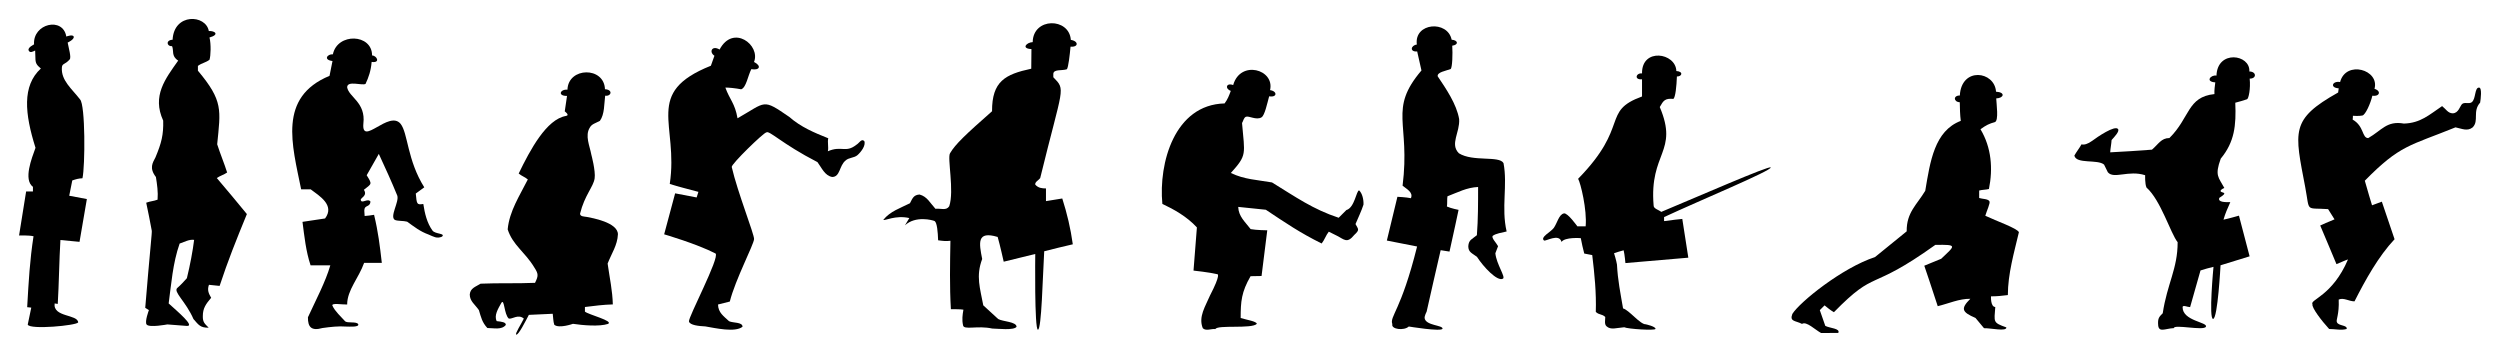 <?xml version="1.0" encoding="UTF-8" standalone="no"?>
<!-- Created with Inkscape (http://www.inkscape.org/) -->

<svg
   width="269.913mm"
   height="38.177mm"
   viewBox="0 0 269.913 38.177"
   version="1.1"
   id="svg5"
   inkscape:version="1.1.1 (c3084ef, 2021-09-22)"
   sodipodi:docname="silly_vector_line.svg"
   xmlns:inkscape="http://www.inkscape.org/namespaces/inkscape"
   xmlns:sodipodi="http://sodipodi.sourceforge.net/DTD/sodipodi-0.dtd"
   xmlns="http://www.w3.org/2000/svg"
   xmlns:svg="http://www.w3.org/2000/svg">
  <sodipodi:namedview
     id="namedview7"
     pagecolor="#ffffff"
     bordercolor="#666666"
     borderopacity="1.0"
     inkscape:pageshadow="2"
     inkscape:pageopacity="0.0"
     inkscape:pagecheckerboard="0"
     inkscape:document-units="mm"
     showgrid="false"
     inkscape:snap-global="false"
     inkscape:zoom="0.5"
     inkscape:cx="468"
     inkscape:cy="13"
     inkscape:window-width="1440"
     inkscape:window-height="847"
     inkscape:window-x="0"
     inkscape:window-y="25"
     inkscape:window-maximized="0"
     inkscape:current-layer="layer6"
     fit-margin-top="2"
     fit-margin-left="2"
     fit-margin-right="2"
     fit-margin-bottom="2"
     lock-margins="true" />
  <defs
     id="defs2" />
  <g
     inkscape:label="Layer 1"
     inkscape:groupmode="layer"
     id="layer1"
     transform="translate(-572.522,-101.798)"
     style="display:inline">
    <path
       style="stroke:none;stroke-width:0.1"
       d="m 575.517,136.843 0.381,-1.833 -0.441,-0.047 c 0.163,-2.85 0.284,-5.059 0.685,-7.658 -0.486,-0.122 -1.561,-0.081 -1.561,-0.081 l 0.762,-4.754 h 0.736 v -0.498 c -1.054,-0.782 -0.128,-3.089 0.277,-4.216 -1.163,-3.683 -1.461,-6.693 0.578,-8.56 -0.471,-0.396 -0.59,-0.575 -0.59,-1.177 l -0.026,-0.767 c -0.234,0.103 -0.551,0.313 -0.7,-8e-4 -0.149,-0.314 0.581,-0.659 0.581,-0.659 -0.151,-2.256 3.124,-3.014 3.482,-0.849 0,0 0.736,-0.279 0.8,0.023 0.064,0.302 -0.653,0.627 -0.653,0.627 0.107,0.604 0.411,1.598 0.218,1.819 -0.517,0.592 -0.809,0.402 -0.843,0.872 -0.102,1.406 1.099,2.317 1.961,3.447 0.582,0.578 0.554,7.222 0.261,8.513 -0.426,0.017 -0.72,0.106 -1.1,0.236 -0.11,0.55 -0.219,1.101 -0.329,1.651 0.635,0.119 1.904,0.357 1.904,0.357 l -0.792,4.62 -2.063,-0.197 c -0.127,2.089 -0.16,4.811 -0.287,6.9 l -0.336,-0.052 c -0.207,1.505 2.491,1.156 2.542,2.047 -0.166,0.334 -5.234,0.815 -5.447,0.237 z"
       id="path34825"
       sodipodi:nodetypes="ccccccccccccsccscsscccccccccccc" />
  </g>
  <g
     inkscape:groupmode="layer"
     id="layer2"
     inkscape:label="Layer 2"
     style="display:inline"
     transform="translate(-572.522,-101.798)">
    <path
       style="stroke:none;stroke-width:0.1"
       d="m 593.415,136.256 c -0.822,-1.906 -2.208,-2.941 -1.756,-3.364 0.379,-0.321 0.707,-0.69 1.039,-1.057 0.35,-1.424 0.639,-2.963 0.782,-4.14 -0.522,-0.077 -1.048,0.226 -1.564,0.399 -0.75,2.133 -0.904,4.418 -1.184,6.464 0.948,0.864 2.901,2.501 1.949,2.427 l -2.091,-0.161 c 0,0 -1.95,0.374 -2.236,0.014 -0.236,-0.297 0.245,-1.56 0.245,-1.56 l -0.397,-0.246 c 0.503,-6.149 0.76,-8.252 0.703,-8.339 -0.184,-1.006 -0.384,-2.009 -0.597,-3.01 0.467,-0.178 0.76,-0.151 1.227,-0.329 0.068,-0.831 -0.051,-1.63 -0.18,-2.446 -0.746,-0.968 -0.354,-1.528 -0.049,-2.117 0.654,-1.561 0.875,-2.448 0.836,-3.969 -1.228,-2.681 0.235,-4.519 1.619,-6.482 -0.769,-0.485 -0.447,-1.072 -0.66,-1.557 -0.604,0.032 -0.69,-0.665 0.056,-0.694 0.141,-2.903 3.592,-2.736 3.909,-0.942 0.679,-0.031 1.173,0.394 0.074,0.699 0.18,0.701 0.14,1.989 -0.002,2.409 -0.448,0.327 -0.8,0.331 -1.248,0.657 v 0.52 c 2.749,3.279 2.448,4.218 2.081,7.944 0.308,0.98 0.766,2.066 1.074,3.046 -0.322,0.235 -0.794,0.364 -1.116,0.599 1.249,1.473 2.131,2.522 3.247,3.89 -1.2,2.928 -2.041,5.021 -2.943,7.756 -0.384,-0.04 -0.768,-0.08 -1.152,-0.119 -0.213,0.601 -0.012,0.956 0.239,1.402 -0.567,0.669 -0.9,1.126 -0.9,1.967 -0.02,0.676 0.209,0.835 0.635,1.261 -0.916,0.022 -1.101,-0.319 -1.639,-0.926 z"
       id="path34823"
       sodipodi:nodetypes="ccccccscsccccccccccccccccccccccccccc" />
  </g>
  <g
     inkscape:groupmode="layer"
     id="layer3"
     inkscape:label="Layer 3"
     transform="translate(-572.522,-101.798)"
     style="display:inline">
    <path
       style="stroke:none;stroke-width:0.1"
       d="m 607.326,137.216 c -1.169,0.326 -1.574,-0.083 -1.558,-1.165 0.848,-1.847 1.894,-3.804 2.417,-5.607 h -2.132 c -0.505,-1.525 -0.669,-3.109 -0.873,-4.694 0.813,-0.122 1.626,-0.244 2.439,-0.366 1.076,-1.434 -0.608,-2.431 -1.551,-3.143 h -1.032 c -0.969,-4.812 -2.531,-9.941 3.064,-12.256 l 0.32,-1.6 c -1.017,-0.119 -0.565,-0.765 0.042,-0.725 0.486,-2.348 4.237,-2.226 4.231,0.125 0.522,0.016 0.93,0.843 -0.046,0.697 -0.08,0.956 -0.323,1.662 -0.661,2.377 -0.38,0.205 -1.984,-0.401 -1.984,0.368 0.187,1.066 2.026,1.62 1.752,3.908 -0.221,2.52 2.765,-1.479 4.014,0.027 0.804,1.003 0.713,3.925 2.561,6.861 l -0.918,0.671 c 0.111,1.145 0.099,1.237 0.813,1.126 0.158,1.023 0.391,2.033 0.986,2.864 0.295,0.412 1.444,0.284 1.03,0.665 -0.561,0.244 -0.908,-0.004 -1.442,-0.227 -0.941,-0.342 -1.531,-0.828 -2.321,-1.391 -0.43,-0.114 -0.993,-0.052 -1.316,-0.186 -0.612,-0.341 0.488,-1.969 0.251,-2.633 -0.618,-1.52 -1.304,-3.009 -1.992,-4.499 -0.437,0.769 -0.873,1.537 -1.31,2.306 0.632,1.001 0.533,0.904 -0.303,1.57 0.433,0.648 -0.37,0.869 -0.337,1.083 0.076,0.493 0.778,-0.242 1.053,0.203 -0.077,0.653 -0.67,0.298 -0.67,0.966 l 0.037,0.576 c 0.342,-0.019 0.679,-0.074 1.018,-0.127 0.452,1.881 0.622,3.329 0.836,5.186 h -1.911 c -0.574,1.632 -1.831,2.933 -1.831,4.498 -0.509,0.023 -1.745,-0.209 -1.587,0.135 0.279,0.61 0.935,1.191 1.355,1.663 0.251,0.255 1.218,-3.2e-4 1.423,0.319 0.151,0.35 -0.934,0.265 -1.27,0.265 -0.878,-0.065 -1.73,0.04 -2.595,0.158 z"
       id="path34827"
       sodipodi:nodetypes="ccccccccccccccccccccsccccccccscccccccsccccc" />
  </g>
  <g
     inkscape:groupmode="layer"
     id="layer4"
     inkscape:label="Layer 4"
     transform="translate(-572.522,-101.798)"
     style="display:inline">
    <path
       style="stroke:none;stroke-width:0.1"
       d="m 628.258,137.924 c -0.179,-0.046 0.559,-1.18 0.82,-1.729 -0.604,-0.526 -1.258,0.09 -1.622,-9.3e-4 -0.52,-0.454 -0.468,-2.23 -0.806,-1.694 -0.36,0.651 -0.809,1.363 -0.5,1.969 0.527,0.059 1.015,0.112 0.981,0.414 -0.452,0.563 -1.315,0.329 -1.991,0.329 -0.576,-0.622 -0.681,-1.166 -0.914,-1.933 -0.43,-0.622 -0.986,-0.958 -0.986,-1.692 0.065,-0.691 0.627,-0.821 1.171,-1.161 1.981,-0.087 3.895,-0.005 5.876,-0.092 0.372,-0.757 0.376,-0.961 -0.075,-1.656 -1.003,-1.672 -2.336,-2.413 -2.878,-4.116 0.183,-1.973 1.301,-3.649 2.175,-5.389 -0.329,-0.281 -0.657,-0.359 -0.986,-0.64 1.249,-2.575 3,-5.858 5.101,-6.215 0.464,-0.079 -0.128,-0.496 -0.128,-0.496 l 0.246,-1.668 c -1.033,0.02 -0.765,-0.734 0.047,-0.675 0.079,-2.45 3.963,-2.517 4.049,-0.047 0.908,0.05 0.672,0.799 0.022,0.697 -0.116,0.872 -0.053,2.006 -0.568,2.717 -0.495,0.268 -0.88,0.335 -1.095,0.735 -0.538,0.862 -0.002,1.974 0.17,2.916 0,0 0.475,1.755 0.356,2.563 -0.137,0.93 -1.079,1.797 -1.574,3.807 6.3e-4,0.327 0.46,0.302 0.724,0.352 0.512,0.098 3.364,0.581 3.364,1.882 -0.055,1.178 -0.685,2.057 -1.112,3.152 0.235,1.649 0.521,2.908 0.562,4.412 -1.011,0.026 -2.01,0.154 -3.012,0.279 v 0.498 c 0.38,0.329 3.135,1.006 2.492,1.328 -0.921,0.307 -2.757,0.148 -3.785,-0.01 0,0 -1.495,0.534 -2.014,0.106 -0.124,-0.364 -0.113,-0.793 -0.169,-1.191 l -2.578,0.119 c -0.373,0.707 -1.111,2.193 -1.362,2.13 z"
       id="path34829"
       sodipodi:nodetypes="cccccccccccccccsccccccccscscccccccccccc" />
  </g>
  <g
     inkscape:groupmode="layer"
     id="layer5"
     inkscape:label="Layer 5"
     transform="translate(-572.522,-101.798)"
     style="display:inline">
    <path
       style="stroke:none;stroke-width:0.1"
       d="m 648.666,137.038 c -0.676,-0.031 -1.66,-0.128 -1.76,-0.529 -0.105,-0.421 3.348,-6.916 2.872,-7.342 -2.031,-1.047 -5.55,-2.071 -5.55,-2.071 l 1.185,-4.424 2.322,0.444 0.191,-0.603 c -1.054,-0.294 -2.17,-0.55 -3.093,-0.855 0.982,-6.498 -2.872,-9.84 4.44,-12.763 l 0.383,-1.078 c -0.623,-0.408 -0.254,-1.159 0.556,-0.67 1.461,-2.768 4.453,-0.48 3.718,1.346 0.828,0.407 0.628,0.934 -0.291,0.771 -0.371,0.71 -0.55,1.99 -1.096,2.175 -0.56,-0.109 -1.404,-0.204 -1.706,-0.182 0.46,1.289 1.036,1.688 1.312,3.312 3.147,-1.792 2.656,-2.156 5.588,-0.148 1.256,1.102 2.695,1.701 4.209,2.307 -0.106,0.422 0.06,0.981 -0.046,1.403 1.476,-0.648 1.907,0.22 3.071,-0.695 0.324,-0.179 0.552,-0.719 0.865,-0.405 0.189,0.479 -0.358,1.184 -0.739,1.518 -0.356,0.312 -0.959,0.252 -1.292,0.589 -0.685,0.557 -0.565,1.768 -1.441,1.768 -0.798,-0.153 -1.113,-0.967 -1.584,-1.604 -3.884,-1.998 -5.235,-3.496 -5.532,-3.199 -0.262,-0.01 -3.801,3.428 -3.724,3.724 0.626,2.726 2.438,7.267 2.411,7.785 -0.031,0.599 -2.025,4.373 -2.62,6.743 -0.424,0.106 -0.848,0.213 -1.271,0.319 0.017,0.875 0.607,1.258 1.191,1.803 0.443,0.209 1.455,0.076 1.455,0.597 -0.797,0.648 -2.939,0.146 -4.022,-0.036 z"
       id="path34837"
       sodipodi:nodetypes="cscccccccccccccccccccscccccscccccc" />
  </g>
  <g
     inkscape:groupmode="layer"
     id="layer6"
     inkscape:label="Layer 6"
     transform="translate(-572.522,-101.798)"
     style="display:inline">
    <path
       style="stroke:none;stroke-width:0.1"
       d="m 679.653,137.271 c -1.607,-0.362 -3.103,0.207 -3.158,-0.369 -0.127,-0.579 -0.057,-1.1 0.042,-1.67 -0.26,-0.064 -1.353,-0.049 -1.353,-0.049 -0.144,-2.464 -0.093,-4.926 -0.049,-7.391 -0.452,0.065 -0.883,0.013 -1.329,-0.051 -0.029,-0.895 -0.112,-1.887 -0.374,-2.076 -0.232,-0.106 -2.053,-0.606 -3.205,0.458 0.153,-0.262 0.31,-0.523 0.47,-0.781 -1.481,-0.351 -2.724,0.342 -2.805,0.188 0.728,-0.917 1.85,-1.272 2.872,-1.789 0.289,-0.565 0.408,-0.895 1.034,-0.942 0.829,0.217 1.137,0.912 1.719,1.54 0.587,-0.061 1.174,0.231 1.489,-0.278 0.562,-1.651 -0.233,-5.249 0.088,-5.719 0.564,-0.975 1.714,-2.047 4.534,-4.534 -0.015,-3.237 1.419,-3.986 4.233,-4.592 0,-0.628 0.02,-1.493 0.02,-2.121 -1.148,-0.048 -0.526,-0.726 0.136,-0.749 0.036,-2.686 3.939,-2.671 4.118,-0.242 0.857,0.136 0.838,0.813 -0.033,0.73 -0.072,0.818 -0.235,2.259 -0.396,2.44 -0.52,0.181 -1.416,-0.031 -1.463,0.485 v 0.378 c 1.381,1.427 1.03,0.882 -1.418,10.894 -0.177,0.234 -0.588,0.413 -0.532,0.702 0.345,0.374 0.704,0.401 1.157,0.41 v 1.369 c 0.586,-0.095 1.173,-0.19 1.759,-0.285 0.519,1.632 0.897,3.207 1.138,4.947 -1.034,0.232 -2.06,0.493 -3.087,0.753 -0.167,2.864 -0.286,8.431 -0.676,8.469 -0.39,0.038 -0.291,-8.178 -0.291,-8.178 l -3.406,0.835 c 0,0 -0.402,-1.814 -0.652,-2.672 -2.283,-0.686 -2.01,0.647 -1.672,2.381 -0.699,1.862 -0.223,3.151 0.118,5.002 0.536,0.492 1.072,0.984 1.609,1.476 0.48,0.282 1.984,0.283 1.984,0.842 -0.296,0.409 -2.022,0.197 -2.62,0.188 z"
       id="path34835"
       sodipodi:nodetypes="ccccccccccccccccccccccccccccccczccccccccc" />
  </g>
  <g
     inkscape:groupmode="layer"
     id="layer7"
     inkscape:label="Layer 7"
     transform="translate(-572.522,-101.798)"
     style="display:inline">
    <path
       style="stroke:none;stroke-width:0.1"
       d="m 703.741,137.326 c -0.446,-0.054 -1.018,0.247 -1.359,-0.094 -0.499,-1.227 0.282,-2.355 0.776,-3.525 1.213,-2.34 0.807,-2.301 0.807,-2.301 -0.852,-0.21 -2.585,-0.393 -2.585,-0.393 0.122,-1.553 0.243,-3.107 0.365,-4.66 -1.063,-1.167 -2.496,-1.962 -3.728,-2.54 -0.421,-4.411 1.308,-10.712 6.717,-10.848 0.321,-0.414 0.495,-0.871 0.671,-1.355 -0.656,-0.234 -0.502,-0.912 0.258,-0.629 0.768,-2.741 4.505,-1.697 3.982,0.546 0.803,0.122 0.779,0.821 -0.098,0.668 -0.215,0.78 -0.477,2.056 -0.825,2.271 -0.553,0.34 -1.372,-0.191 -1.681,-0.063 -0.246,0.102 -0.282,0.453 -0.422,0.679 0.289,3.404 0.563,3.429 -1.209,5.391 1.447,0.703 2.848,0.744 4.445,1.021 2.589,1.594 4.436,2.903 7.197,3.814 l 0.834,-0.834 c 0.891,-0.25 1.073,-2.114 1.374,-2.122 0.346,0.325 0.497,1.003 0.471,1.538 -0.218,0.687 -0.582,1.427 -0.862,2.098 0.274,0.543 0.508,0.594 -0.129,1.17 -0.792,0.973 -1.067,0.495 -1.915,0.072 l -0.84,-0.419 c -0.315,0.389 -0.455,0.886 -0.77,1.275 -2.32,-1.141 -3.94,-2.255 -6.028,-3.643 -0.994,-0.103 -1.987,-0.205 -2.981,-0.308 0.039,1.037 0.738,1.606 1.344,2.4 0.612,0.115 1.792,0.127 1.792,0.127 l -0.616,4.934 c 0,0 -0.849,0.022 -1.186,0.022 -0.987,1.707 -1.069,2.727 -1.069,4.515 0.657,0.201 1.728,0.354 1.742,0.631 -0.534,0.567 -4.264,0.078 -4.47,0.563 z"
       id="path34833"
       sodipodi:nodetypes="ccccccccccccsscccccccccccccccccccccc" />
  </g>
  <g
     inkscape:groupmode="layer"
     id="layer8"
     inkscape:label="Layer 8"
     transform="translate(-572.522,-101.798)"
     style="display:inline">
    <path
       style="stroke:none;stroke-width:0.1"
       d="m 722.845,136.793 c -0.308,-0.861 0.932,-1.39 2.674,-8.382 -1.088,-0.214 -3.265,-0.642 -3.265,-0.642 l 1.14,-4.724 c 0,0 0.969,0.042 1.458,0.152 0.282,-0.636 -0.479,-1 -0.899,-1.349 0.86,-6.851 -1.57,-8.195 2.038,-12.442 -0.154,-0.683 -0.308,-1.366 -0.462,-2.049 -0.862,0.052 -0.67,-0.675 -0.038,-0.748 -0.309,-2.379 3.33,-2.648 3.758,-0.523 0.717,0.052 0.768,0.554 0.065,0.645 0.057,0.877 0.013,2.37 -0.172,2.52 -0.533,0.207 -1.464,0.331 -1.4,0.784 0.892,1.329 2.04,2.994 2.318,4.623 0.096,1.445 -1.025,2.692 -0.029,3.688 1.519,0.953 4.364,0.232 4.819,1.063 0.46,2.38 -0.261,4.815 0.337,7.38 -0.499,0.13 -1.193,0.213 -1.515,0.486 -0.128,0.228 0.393,0.735 0.59,1.102 -0.098,0.255 -0.195,0.509 -0.293,0.764 0.118,1.188 1.133,2.571 0.821,2.742 -0.602,0.354 -2.132,-1.298 -2.808,-2.357 -0.526,-0.397 -0.935,-0.493 -0.935,-1.147 0.046,-0.71 0.421,-0.754 0.928,-1.187 0.134,-1.734 0.131,-3.469 0.131,-5.206 -1.243,0.06 -2.146,0.563 -3.307,1.004 -0.057,0.281 -0.004,0.823 -0.061,1.104 0.456,0.208 1.259,0.362 1.259,0.362 0,0 -0.658,3.115 -0.978,4.505 l -0.955,-0.152 c -0.547,2.34 -0.975,4.258 -1.514,6.633 0,0 -0.242,0.457 -0.218,0.7 0.118,0.827 1.975,0.743 1.937,1.147 -0.138,0.341 -3.648,-0.24 -3.648,-0.24 -0.501,0.476 -1.928,0.313 -1.776,-0.257 z"
       id="path34831"
       sodipodi:nodetypes="cccccccccccccccccccccccccccccccccccc" />
  </g>
  <g
     inkscape:groupmode="layer"
     id="layer9"
     inkscape:label="Layer 9"
     transform="translate(-572.522,-101.798)"
     style="display:inline">
    <path
       style="stroke:none;stroke-width:0.1"
       d="m 747.872,137.132 c -0.83,0.06 -1.441,0.322 -1.907,-0.112 -0.245,-0.228 -0.131,-0.657 -0.131,-0.996 -0.353,-0.353 -0.668,-0.201 -1.021,-0.553 0.066,-2.063 -0.139,-4.09 -0.384,-6.132 -0.306,-0.08 -0.557,-0.086 -0.863,-0.166 -0.151,-0.548 -0.262,-1.105 -0.373,-1.662 0,0 -1.711,-0.138 -2.08,0.406 -0.258,-0.975 -1.733,-0.022 -1.893,-0.155 -0.435,-0.361 0.711,-0.889 1.049,-1.347 0.382,-0.517 0.551,-1.467 1.108,-1.577 0.399,-0.079 1.444,1.396 1.444,1.396 h 0.897 c 0.161,-1.787 -0.546,-4.678 -0.813,-5.132 5.625,-5.746 2.471,-7.272 6.899,-8.886 v -1.857 c -0.875,0.083 -0.661,-0.704 0,-0.635 -0.039,-2.804 3.651,-2.235 3.706,-0.256 0.77,0.041 0.637,0.598 0.06,0.59 -0.036,1.022 -0.155,2.262 -0.383,2.418 -0.904,-0.077 -1.074,0.177 -1.467,0.88 2.068,4.884 -1.152,4.873 -0.662,10.639 -0.006,0.34 0.548,0.455 0.822,0.682 3.814,-1.593 11.707,-5.038 11.815,-4.8 0.149,0.328 -7.723,3.594 -11.509,5.36 v 0.435 c 0.599,-0.097 1.966,-0.236 1.966,-0.236 l 0.651,4.184 -6.792,0.582 c 0,0 -0.078,-0.926 -0.192,-1.379 -0.269,0.064 -0.774,0.225 -1.035,0.315 0,0 0.251,0.806 0.315,1.222 0.09,1.727 0.37,3.049 0.657,4.737 0.653,0.176 1.842,1.73 2.446,1.715 0,0 1.088,0.231 1.058,0.5 -0.059,0.195 -2.982,0.01 -3.386,-0.182 z"
       id="path34841"
       sodipodi:nodetypes="caccccccsasccccccccccccsccccccccccccc" />
  </g>
  <g
     inkscape:groupmode="layer"
     id="layer10"
     inkscape:label="Layer 10"
     transform="translate(-572.522,-101.798)"
     style="display:inline">
    <path
       style="stroke:none;stroke-width:0.1"
       d="m 770.064,137.747 -0.926,0.005 c -0.617,-0.328 -1.6,-1.309 -2.061,-0.984 -0.718,-0.373 -1.369,-0.227 -1.042,-1.078 0.782,-1.263 5.345,-4.963 8.924,-6.138 1.14,-0.926 2.28,-1.852 3.42,-2.778 -0.031,-2.047 1.11,-2.879 2.004,-4.38 0.533,-3.182 0.997,-6.466 3.836,-7.546 -0.085,-0.642 -0.098,-1.364 -0.109,-2.01 -0.681,-0.034 -0.731,-0.736 0.006,-0.73 0.162,-3.115 3.758,-2.652 3.908,-0.41 1.051,0.061 0.841,0.697 0.021,0.725 0.025,0.615 0.289,2.41 -0.146,2.559 -0.6,0.163 -0.954,0.332 -1.553,0.77 1.179,1.968 1.362,4.243 0.912,6.451 -0.343,0.09 -0.712,0.075 -1.054,0.164 v 0.808 c 0.369,0.117 0.945,0.081 1.107,0.351 0.117,0.196 -0.287,1.011 -0.445,1.566 1.195,0.57 3.432,1.345 3.628,1.773 -0.517,2.198 -1.193,4.507 -1.193,6.791 -0.605,0.079 -1.187,0.138 -1.82,0.138 0,0 -0.066,1.133 0.462,1.151 -0.116,1.639 -0.285,1.675 1.196,2.201 0.036,0.478 -1.674,0.067 -2.411,0.087 -0.307,-0.369 -0.614,-0.738 -0.921,-1.107 -1.48,-0.637 -1.629,-0.995 -0.556,-2.068 -1.21,-0.015 -2.343,0.513 -3.521,0.798 -0.449,-1.422 -1.452,-4.369 -1.452,-4.369 0,0 1.872,-0.768 1.824,-0.748 1.53,-1.458 1.806,-1.537 -0.631,-1.502 -7.243,5.184 -6.284,2.501 -10.95,7.269 -0.364,-0.211 -0.687,-0.471 -1.009,-0.738 -0.171,0.171 -0.342,0.342 -0.514,0.514 l 0.592,1.699 c 0.466,0.253 1.664,0.272 1.399,0.76 -0.308,0.002 -0.62,0.004 -0.926,0.004 z"
       id="path34845"
       sodipodi:nodetypes="cccccccccccccccccscccccccccccccccccccc" />
  </g>
  <g
     inkscape:groupmode="layer"
     id="layer11"
     inkscape:label="Layer 11"
     transform="translate(-572.522,-101.798)"
     style="display:inline">
    <path
       style="stroke:none;stroke-width:0.1"
       d="m 805.518,136.761 c -0.02,-0.614 0.122,-0.761 0.505,-1.143 0.476,-3.184 1.615,-4.807 1.609,-7.671 -0.754,-0.93 -1.822,-4.54 -3.363,-5.902 -0.184,-0.406 -0.144,-1.329 -0.144,-1.329 -1.787,-0.584 -3.391,0.456 -4.031,-0.324 l -0.405,-0.823 c -0.694,-0.603 -3,-0.027 -3.208,-0.972 0.197,-0.367 0.575,-0.848 0.771,-1.215 0.301,0.08 0.687,-0.044 1.154,-0.379 0.538,-0.407 2.471,-1.727 2.795,-1.268 0.169,0.259 -0.381,0.821 -0.701,1.182 -0.019,0.397 -0.13,0.93 -0.149,1.327 1.504,-0.067 3.005,-0.179 4.507,-0.287 0.696,-0.589 0.997,-1.256 1.885,-1.256 2.231,-2.203 1.921,-4.444 4.862,-4.746 -0.025,-0.425 0.042,-0.843 0.091,-1.264 -1.135,-0.075 -0.468,-0.849 0.128,-0.73 0.095,-2.816 3.67,-2.301 3.549,-0.446 0.793,0.011 0.797,0.788 0.036,0.77 0.114,1.099 -0.116,2.176 -0.288,2.23 -0.421,0.133 -0.837,0.271 -1.266,0.373 0.107,2.465 -0.082,4.24 -1.569,6.037 -0.673,1.852 -0.239,1.999 0.387,3.165 0,0 -0.431,0.166 -0.405,0.34 0.035,0.235 0.966,0.048 -0.133,0.726 -0.208,0.491 0.658,0.469 1.183,0.469 -0.315,0.717 -0.535,1.18 -0.737,1.89 0.534,-0.107 1.67,-0.434 1.67,-0.434 l 1.15,4.391 -3.138,0.968 c 0,0 -0.303,5.756 -0.801,5.788 -0.497,0.033 0.04,-5.621 0.04,-5.621 -0.474,0.108 -0.94,0.244 -1.403,0.391 -0.374,1.32 -0.749,2.639 -1.122,3.959 -0.27,0 -0.808,-0.27 -0.81,0 -0.013,1.506 2.762,1.62 2.514,2.118 -0.232,0.465 -3.46,-0.297 -3.46,0.15 -0.924,0.026 -1.699,0.581 -1.699,-0.465 z"
       id="path34839"
       sodipodi:nodetypes="ccccccccccccccccccccscccscccccczcccsscc" />
  </g>
  <g
     inkscape:groupmode="layer"
     id="layer12"
     inkscape:label="Layer 12"
     transform="translate(-572.522,-101.798)"
     style="display:inline">
    <path
       style="stroke:none;stroke-width:0.1"
       d="m 823.99,137.319 c -0.829,-0.9 -1.911,-2.33 -1.801,-2.675 -0.326,-0.494 2.163,-0.895 3.835,-4.836 0.007,-0.032 -1.244,0.51 -1.244,0.51 l -0.891,-2.127 -0.864,-2.045 c 0,0 1.092,-0.499 1.544,-0.666 -0.194,-0.331 -0.499,-0.773 -0.693,-1.104 -2.503,-0.169 -1.951,0.385 -2.466,-2.351 -1.151,-6.076 -1.651,-7.323 3.55,-10.239 0.002,-0.132 0.059,-0.32 0.061,-0.452 -0.983,-0.056 -0.691,-0.823 0.151,-0.679 0.631,-2.389 4.293,-1.328 3.713,0.733 0.766,0.238 0.548,0.863 -0.232,0.747 -0.192,0.83 -0.744,2.063 -1.076,2.136 -0.369,0.08 -1.022,0.028 -1.022,0.028 0.006,0.139 -0.014,0.276 -0.028,0.413 1.257,0.711 0.987,1.995 1.683,1.995 1.468,-0.838 1.989,-1.896 3.85,-1.566 1.797,-0.056 2.721,-0.943 4.124,-1.887 0.424,0.329 0.633,0.78 1.157,0.78 0.615,-0.021 0.771,-0.775 0.992,-0.995 0.252,-0.251 0.765,0.013 1.049,-0.202 0.47,-0.356 0.289,-1.603 0.795,-1.581 0.336,0.015 0.175,1.25 0.113,1.621 -0.851,0.953 -0.089,1.956 -0.81,2.677 -0.581,0.456 -1.169,0.13 -1.851,-0.006 -4.945,2.006 -5.985,1.881 -9.79,5.762 0.223,0.829 0.78,2.653 0.78,2.653 l 1.059,-0.392 c 0,0 0.917,2.703 1.373,4.056 -1.746,1.854 -3.142,4.381 -4.325,6.708 -0.596,0 -1.192,-0.44 -1.706,-0.192 0.073,1.61 -0.321,2.223 -0.194,2.438 0.152,0.424 1.16,0.293 1.052,0.737 -0.617,0.173 -1.216,-2.4e-4 -1.889,-2.4e-4 z"
       id="path34843"
       sodipodi:nodetypes="ccccccccccccccsccccccsasccccccccccccc" />
  </g>
</svg>
